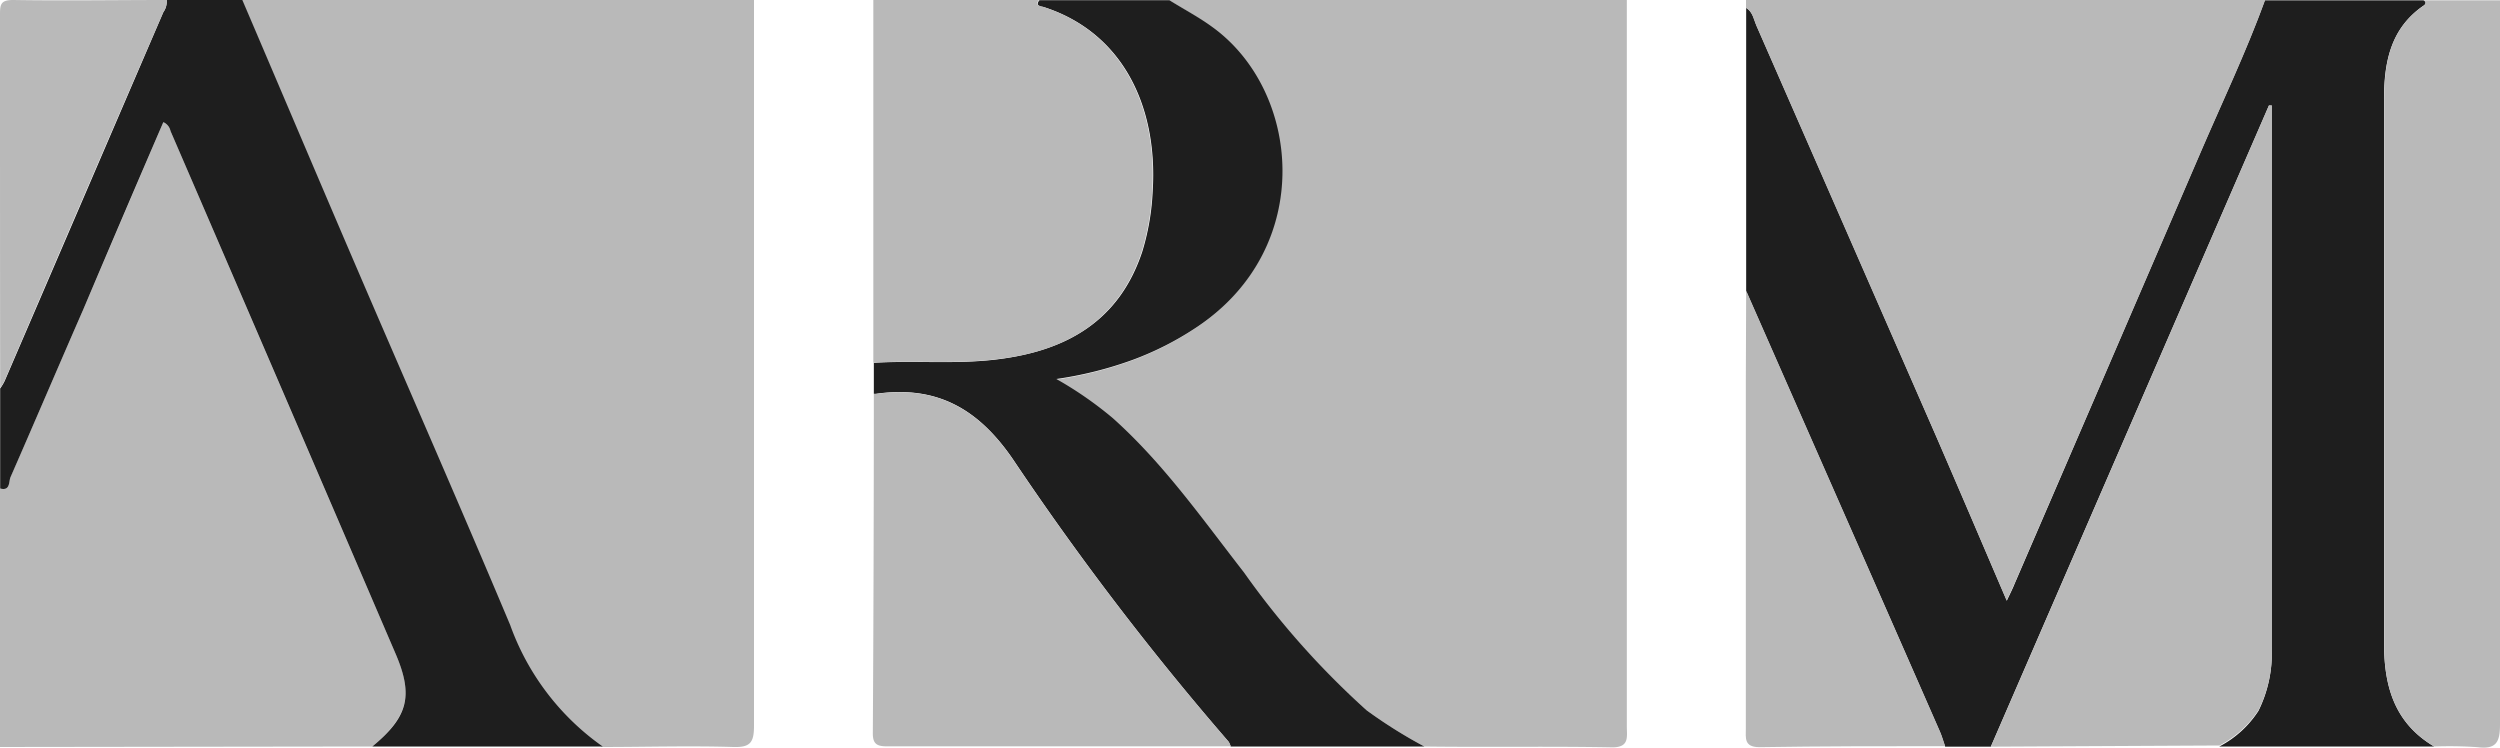 <svg xmlns="http://www.w3.org/2000/svg" viewBox="0 0 150 44.86"><defs><style>.cls-1{fill:#b9b9b9;}.cls-2{fill:#1e1e1e;}</style></defs><g id="Layer_2" data-name="Layer 2"><g id="Layer_1-2" data-name="Layer 1"><path class="cls-1" d="M70.13,0H97.61V43.59c0,.62.17,1.27-.91,1.25-3.75-.07-7.5,0-11.24-.05A29.26,29.26,0,0,1,82,42.62a49.53,49.53,0,0,1-7.41-8.23c-2.49-3.2-4.82-6.53-7.87-9.26a22.29,22.29,0,0,0-3.39-2.35,22.67,22.67,0,0,0,4.56-1.14,18.37,18.37,0,0,0,3.91-2c7.12-4.79,6.19-14.19.86-18C71.87,1,71,.55,70.13,0Z"/><path class="cls-1" d="M14.51,0H45.24q0,21.78,0,43.55c0,1-.22,1.3-1.24,1.27-2.63-.08-5.26,0-7.89,0a15.17,15.17,0,0,1-5.55-7.29c-3-7.19-6.16-14.33-9.24-21.5C19.05,10.69,16.79,5.35,14.51,0Z"/><path class="cls-2" d="M146.05,44.79l-12.89,0a6.2,6.2,0,0,0,2.35-2.14,7.74,7.74,0,0,0,.79-3.74q0-15.93,0-31.85V6.35l-.17,0L119.45,44.8l-2.74,0c-.11-.3-.19-.61-.32-.9q-2.91-6.65-5.83-13.27l-5.79-13.16q0-8.49,0-17c.41.25.46.71.63,1.09q5.42,12.35,10.81,24.7c1.4,3.22,2.77,6.45,4.2,9.78.19-.41.34-.69.46-1Q126.44,22.13,132,9.21c1.31-3.05,2.75-6.06,3.89-9.19h9.52c.19.09.15.23,0,.32-2,1.38-2.38,3.45-2.37,5.68,0,10.89,0,21.78,0,32.67C143.06,41.27,143.72,43.41,146.05,44.79Z"/><path class="cls-1" d="M135.91,0c-1.14,3.13-2.58,6.14-3.89,9.19q-5.57,12.93-11.16,25.85c-.12.28-.27.56-.46,1-1.43-3.33-2.8-6.56-4.2-9.78q-5.4-12.36-10.81-24.7c-.17-.38-.22-.84-.63-1.09V0Z"/><path class="cls-1" d="M22.34,44.79,0,44.82V29.31c.64.17.51-.43.62-.68C2.1,25.28,3.53,21.92,5,18.56Q7.4,12.94,9.8,7.33a.74.74,0,0,1,.43.53Q17,23.57,23.75,39.26C24.83,41.76,24.45,43,22.34,44.79Z"/><path class="cls-2" d="M22.34,44.79c2.11-1.75,2.49-3,1.41-5.53Q17,23.54,10.23,7.86a.74.74,0,0,0-.43-.53Q7.38,12.94,5,18.56C3.53,21.92,2.1,25.28.63,28.63c-.11.25,0,.85-.62.68v-6a3,3,0,0,0,.27-.45Q5.05,11.79,9.8.73A1.09,1.09,0,0,0,10,0h4.54c2.28,5.33,4.54,10.67,6.83,16,3.08,7.17,6.22,14.31,9.24,21.5a15.17,15.17,0,0,0,5.55,7.29Z"/><path class="cls-2" d="M85.46,44.79H73.84a1,1,0,0,0-.13-.29A173.65,173.65,0,0,1,60.78,27.56c-2.1-3.07-4.61-4.45-8.24-3.93h-.11l0-1.86c2.47-.15,5,.1,7.43-.21,4.14-.52,7.3-2.3,8.68-6.47a14.6,14.6,0,0,0,.62-3.59c.33-5.12-1.8-9.58-6.58-11.09-.15,0-.48-.08-.21-.4h7.79c.85.53,1.74,1,2.55,1.59,5.33,3.81,6.26,13.21-.86,18a18.37,18.37,0,0,1-3.91,2,22.67,22.67,0,0,1-4.56,1.14,22.29,22.29,0,0,1,3.39,2.35c3.05,2.73,5.38,6.06,7.87,9.26A49.53,49.53,0,0,0,82,42.62,29.26,29.26,0,0,0,85.46,44.79Z"/><path class="cls-1" d="M62.34,0c-.27.32.06.35.21.4,4.78,1.51,6.91,6,6.58,11.09a14.6,14.6,0,0,1-.62,3.59c-1.38,4.17-4.54,6-8.68,6.47-2.47.31-5,.06-7.43.21q0-10.88,0-21.76Z"/><path class="cls-1" d="M146.05,44.79c-2.33-1.38-3-3.52-3-6.1,0-10.89,0-21.78,0-32.67,0-2.23.34-4.3,2.37-5.68.12-.09.16-.23,0-.32H150c0,14.48,0,29,0,43.45,0,1.07-.23,1.5-1.36,1.36A24.78,24.78,0,0,0,146.05,44.79Z"/><path class="cls-1" d="M10,0A1.09,1.09,0,0,1,9.8.73Q5,11.79.28,22.83a3,3,0,0,1-.27.45C0,15.8,0,8.33,0,.85,0,.23.07,0,.8,0,3.86.05,6.91,0,10,0Z"/><path class="cls-1" d="M119.45,44.8,136.14,6.31l.17,0V7q0,15.93,0,31.85a7.74,7.74,0,0,1-.79,3.74,6.2,6.2,0,0,1-2.35,2.14Z"/><path class="cls-1" d="M52.43,23.64h.11c3.63-.52,6.14.86,8.24,3.93A173.65,173.65,0,0,0,73.71,44.49a1,1,0,0,1,.13.29l-20.62,0c-.56,0-.85-.11-.85-.76Q52.43,33.85,52.43,23.64Z"/><path class="cls-1" d="M104.77,17.44l5.79,13.16q2.91,6.63,5.83,13.27c.13.29.21.6.32.9-3.72,0-7.43,0-11.14.06-.94,0-.82-.55-.82-1.12V22.82C104.75,21,104.77,19.24,104.77,17.44Z"/></g></g></svg>